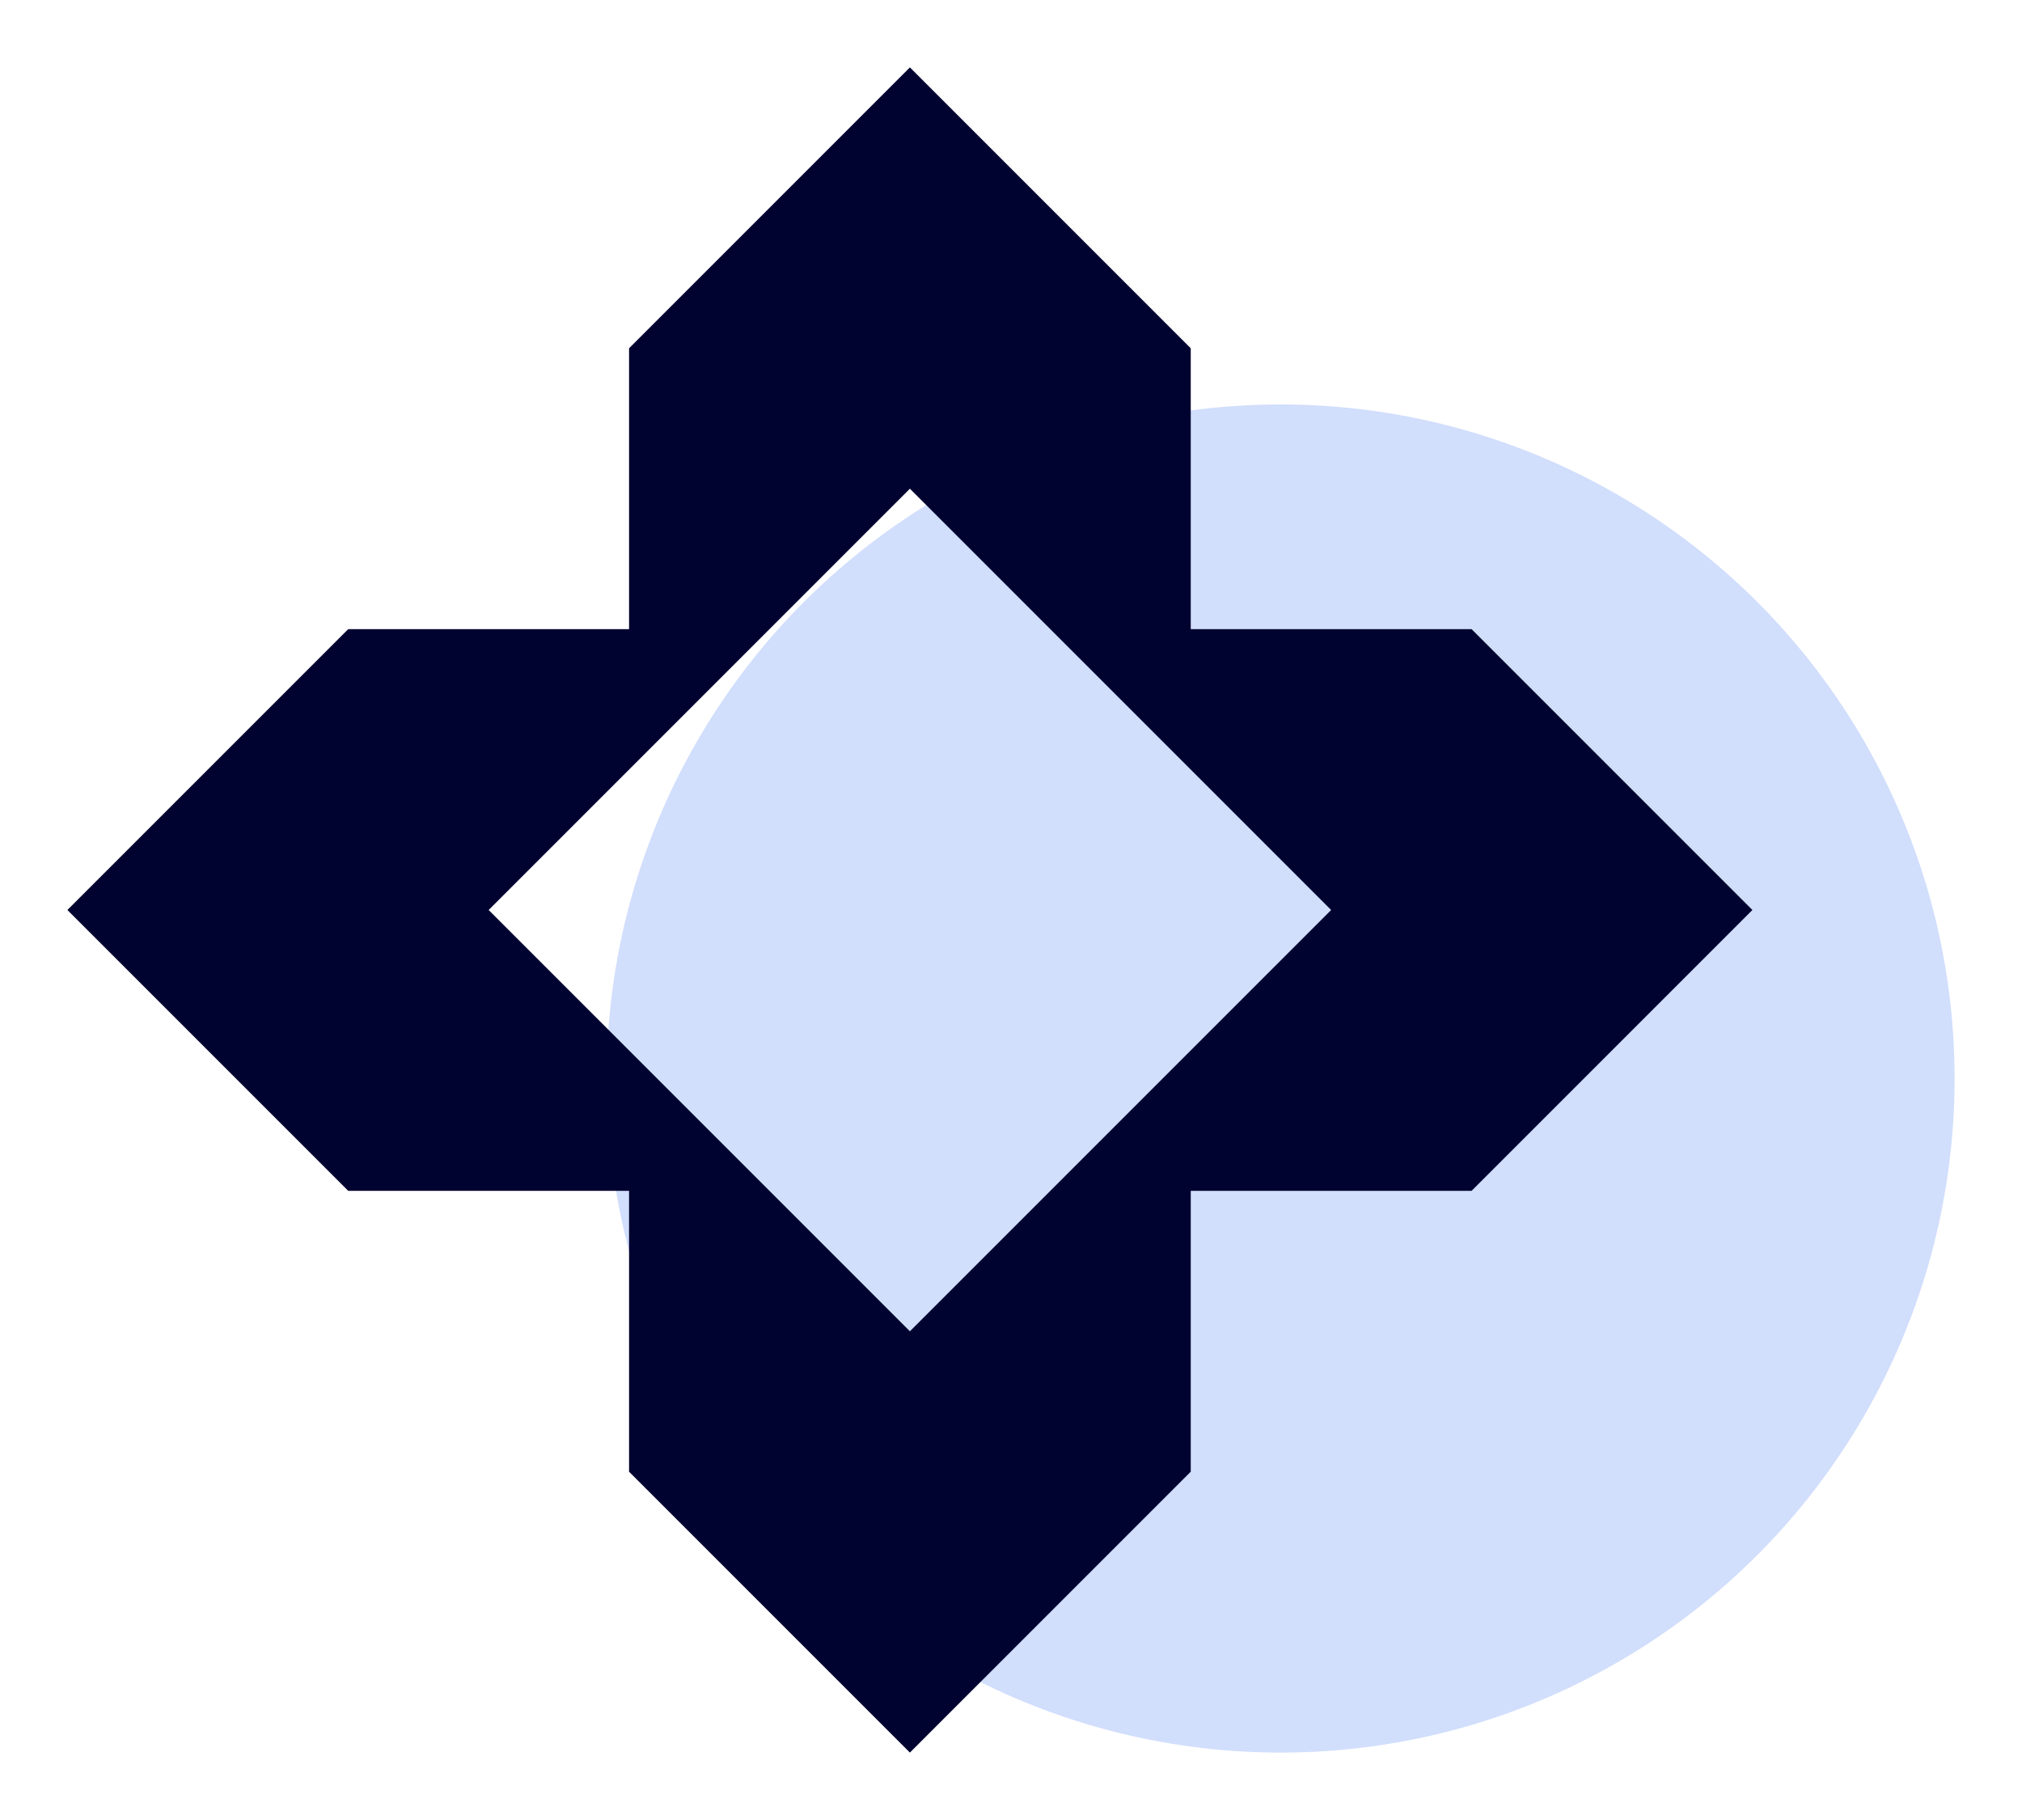 <svg width="120" height="108" viewBox="0 0 120 108" fill="none" xmlns="http://www.w3.org/2000/svg">
<g style="mix-blend-mode:multiply">
<circle cx="76" cy="64" r="40" fill="#D1DEFC"/>
</g>
<path fill-rule="evenodd" clip-rule="evenodd" d="M70.667 37.333H87.333L104 54L87.333 70.667H70.667V87.333L54 104L37.333 87.333V70.667H20.667L4 54L20.667 37.333H37.333V20.667L54 4L70.667 20.667V37.333ZM54 29L29 54L54 79L79 54L54 29Z" fill="#000230"/>
</svg>
